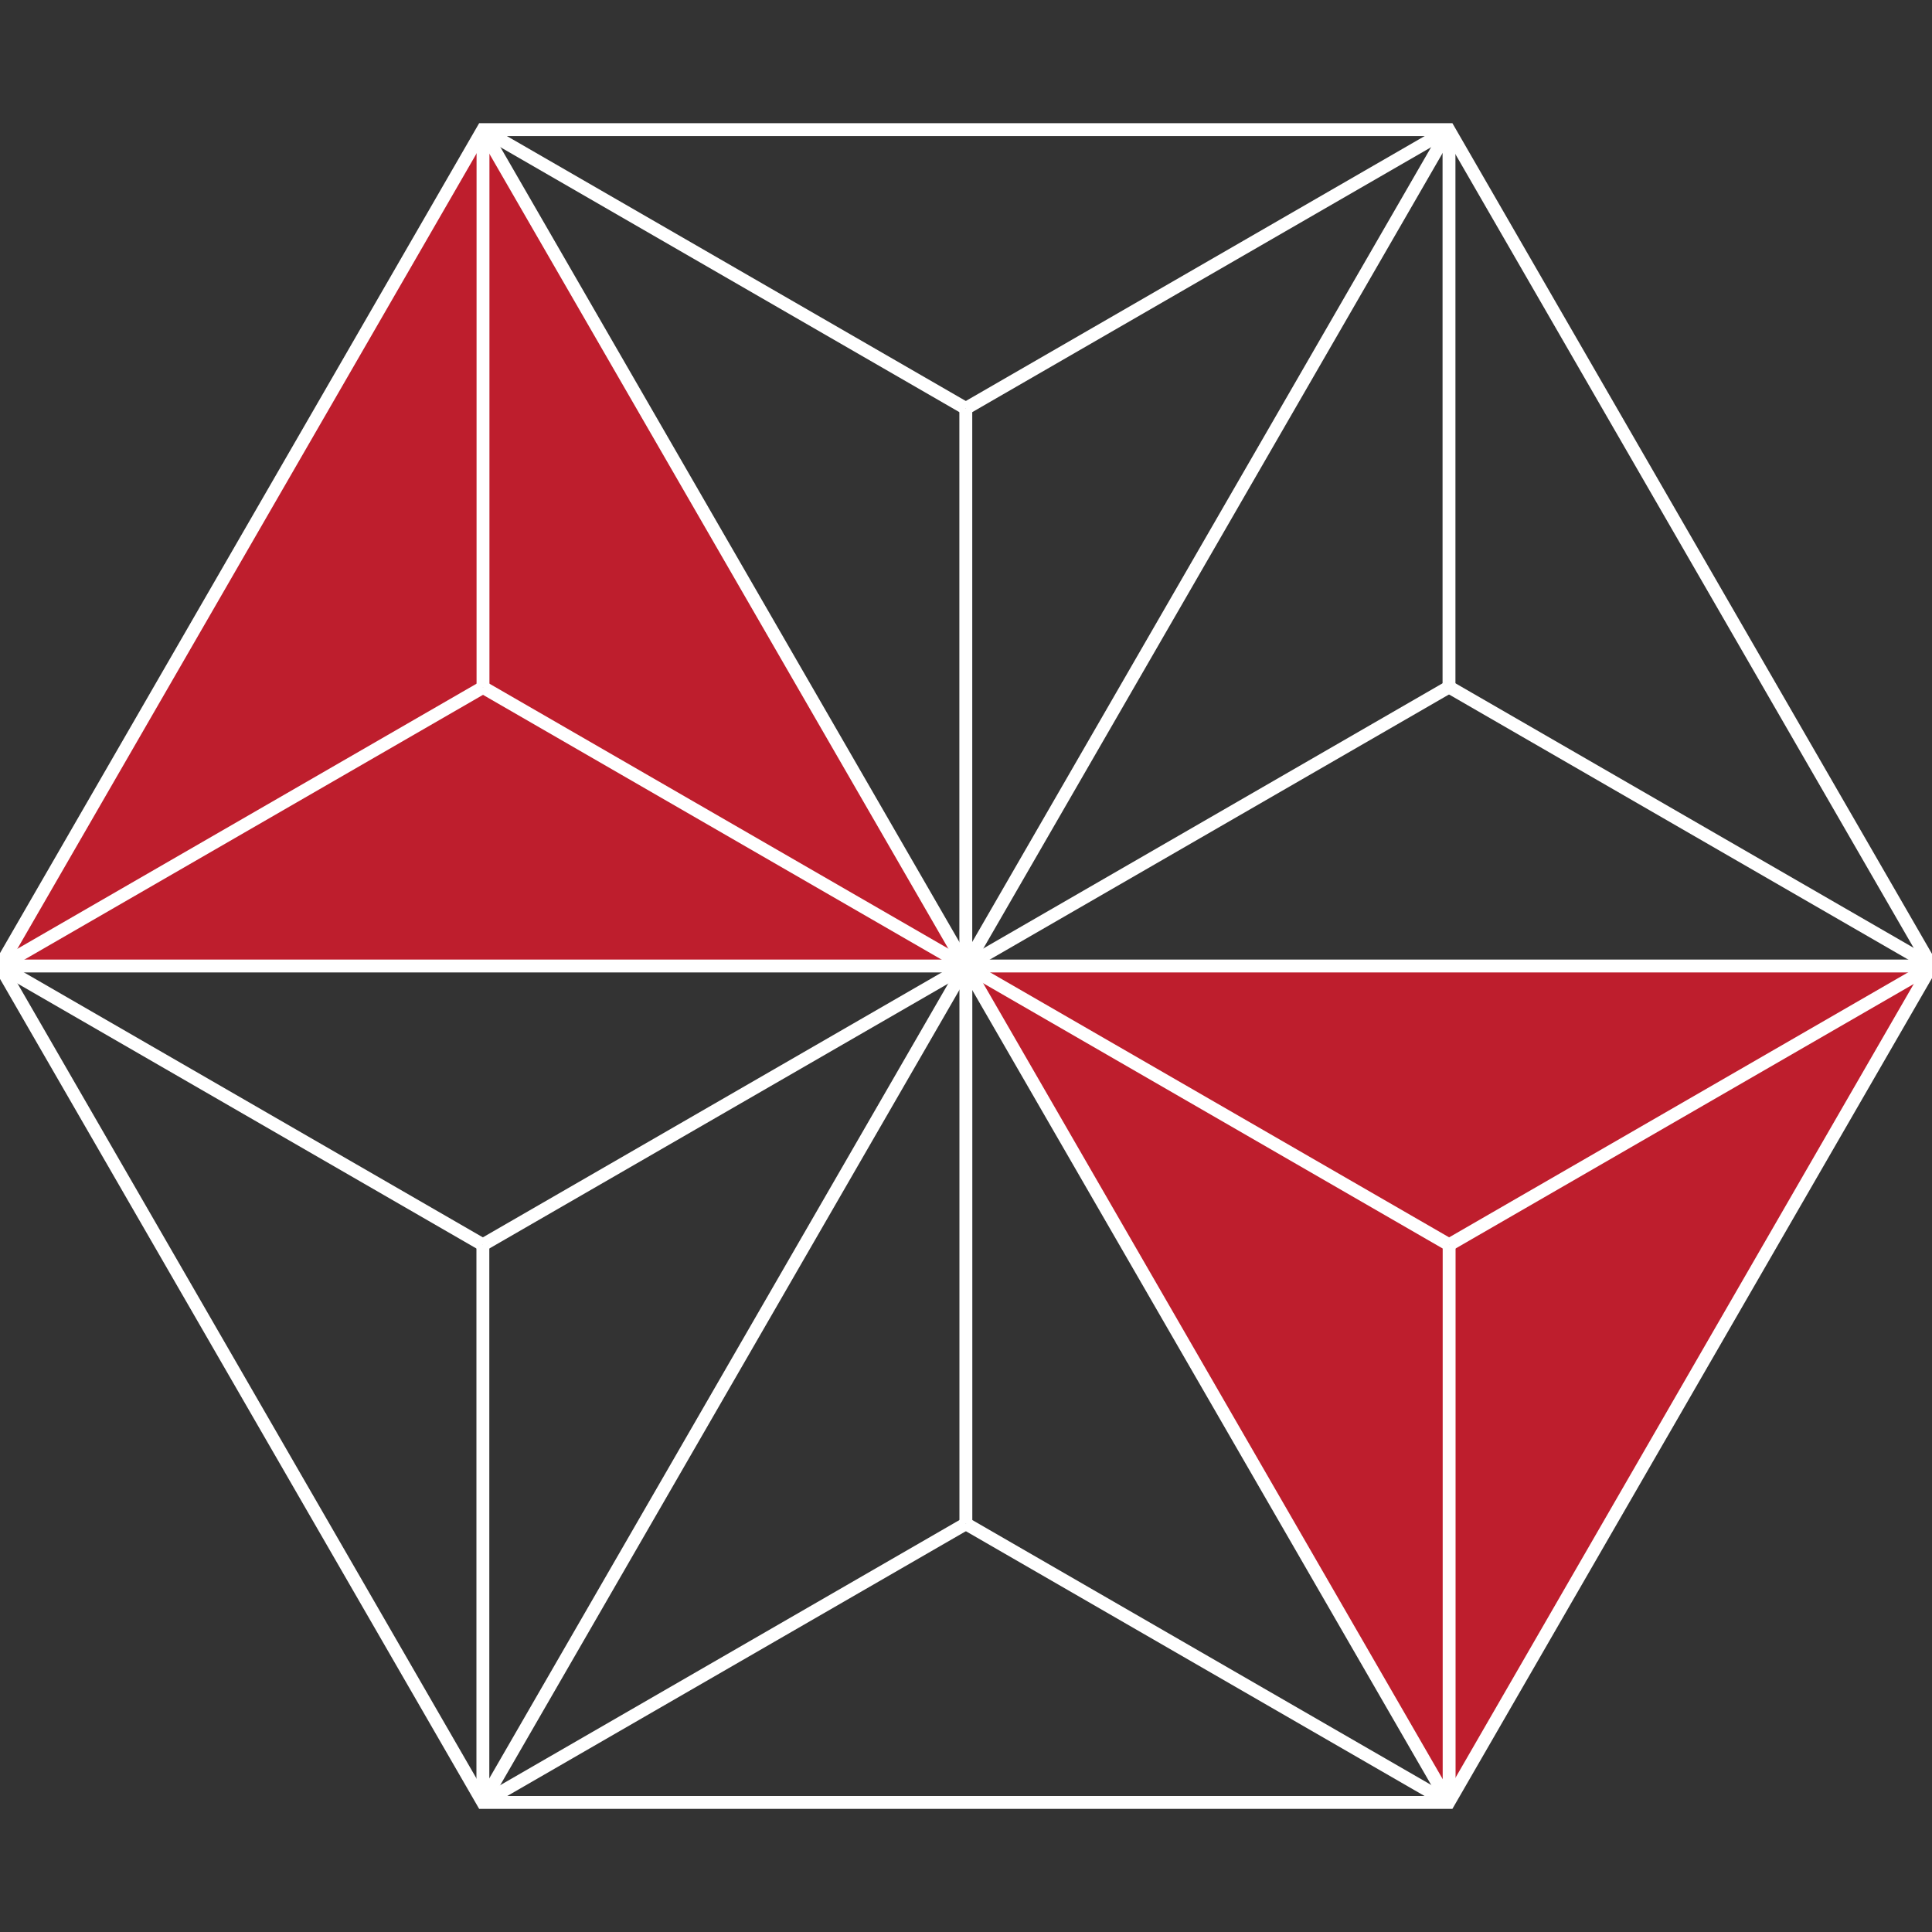 <svg id="Layer_1" data-name="Layer 1" xmlns="http://www.w3.org/2000/svg" viewBox="0 0 300 300"><rect x="0" y="0" width="300" height="300" fill="#333333" stroke="none"/><defs><style>.cls-1{fill:#be1e2d;}.cls-2{fill:none;}.cls-2,.cls-3{stroke:#fff;stroke-miterlimit:10;stroke-width:2px;}.cls-3{fill:#fff;}</style></defs><polygon class="cls-1" points="224.94 280 149.81 149.88 300.06 149.88 224.94 280"/><polygon class="cls-1" points="75.06 20 -0.06 150.13 150.19 150.13 75.06 20"/><polygon class="cls-2" points="224.95 20.13 74.98 20.13 0 150 74.98 279.88 224.95 279.88 299.93 150 224.95 20.13"/><line class="cls-3" x1="74.98" y1="20.13" x2="224.95" y2="279.87"/><line class="cls-3" y1="150" x2="299.93" y2="150"/><line class="cls-3" x1="74.98" y1="279.87" x2="224.95" y2="20.13"/><line class="cls-2" x1="74.98" y1="20.13" x2="149.97" y2="63.42"/><line class="cls-2" x1="224.95" y1="20.13" x2="149.97" y2="63.42"/><line class="cls-2" x1="149.97" y1="150" x2="149.97" y2="63.42"/><line class="cls-2" y1="150" x2="74.98" y2="193.29"/><line class="cls-2" x1="149.97" y1="150" x2="74.98" y2="193.29"/><line class="cls-2" x1="74.98" y1="279.87" x2="74.98" y2="193.29"/><line class="cls-2" x1="150.03" y1="150" x2="225.02" y2="193.29"/><line class="cls-2" x1="300" y1="150" x2="225.02" y2="193.29"/><line class="cls-2" x1="225.02" y1="279.87" x2="225.02" y2="193.29"/><line class="cls-2" x1="0.02" y1="150.03" x2="75" y2="106.74"/><line class="cls-2" x1="75" y1="20.15" x2="75" y2="106.74"/><line class="cls-2" x1="149.98" y1="150.03" x2="75" y2="106.74"/><line class="cls-2" x1="75" y1="279.9" x2="149.98" y2="236.61"/><line class="cls-2" x1="149.98" y1="150.03" x2="149.98" y2="236.61"/><line class="cls-2" x1="224.97" y1="279.9" x2="149.98" y2="236.61"/><line class="cls-2" x1="150.02" y1="149.97" x2="225" y2="106.68"/><line class="cls-2" x1="225" y1="20.1" x2="225" y2="106.68"/><line class="cls-2" x1="299.98" y1="149.97" x2="225" y2="106.68"/></svg>